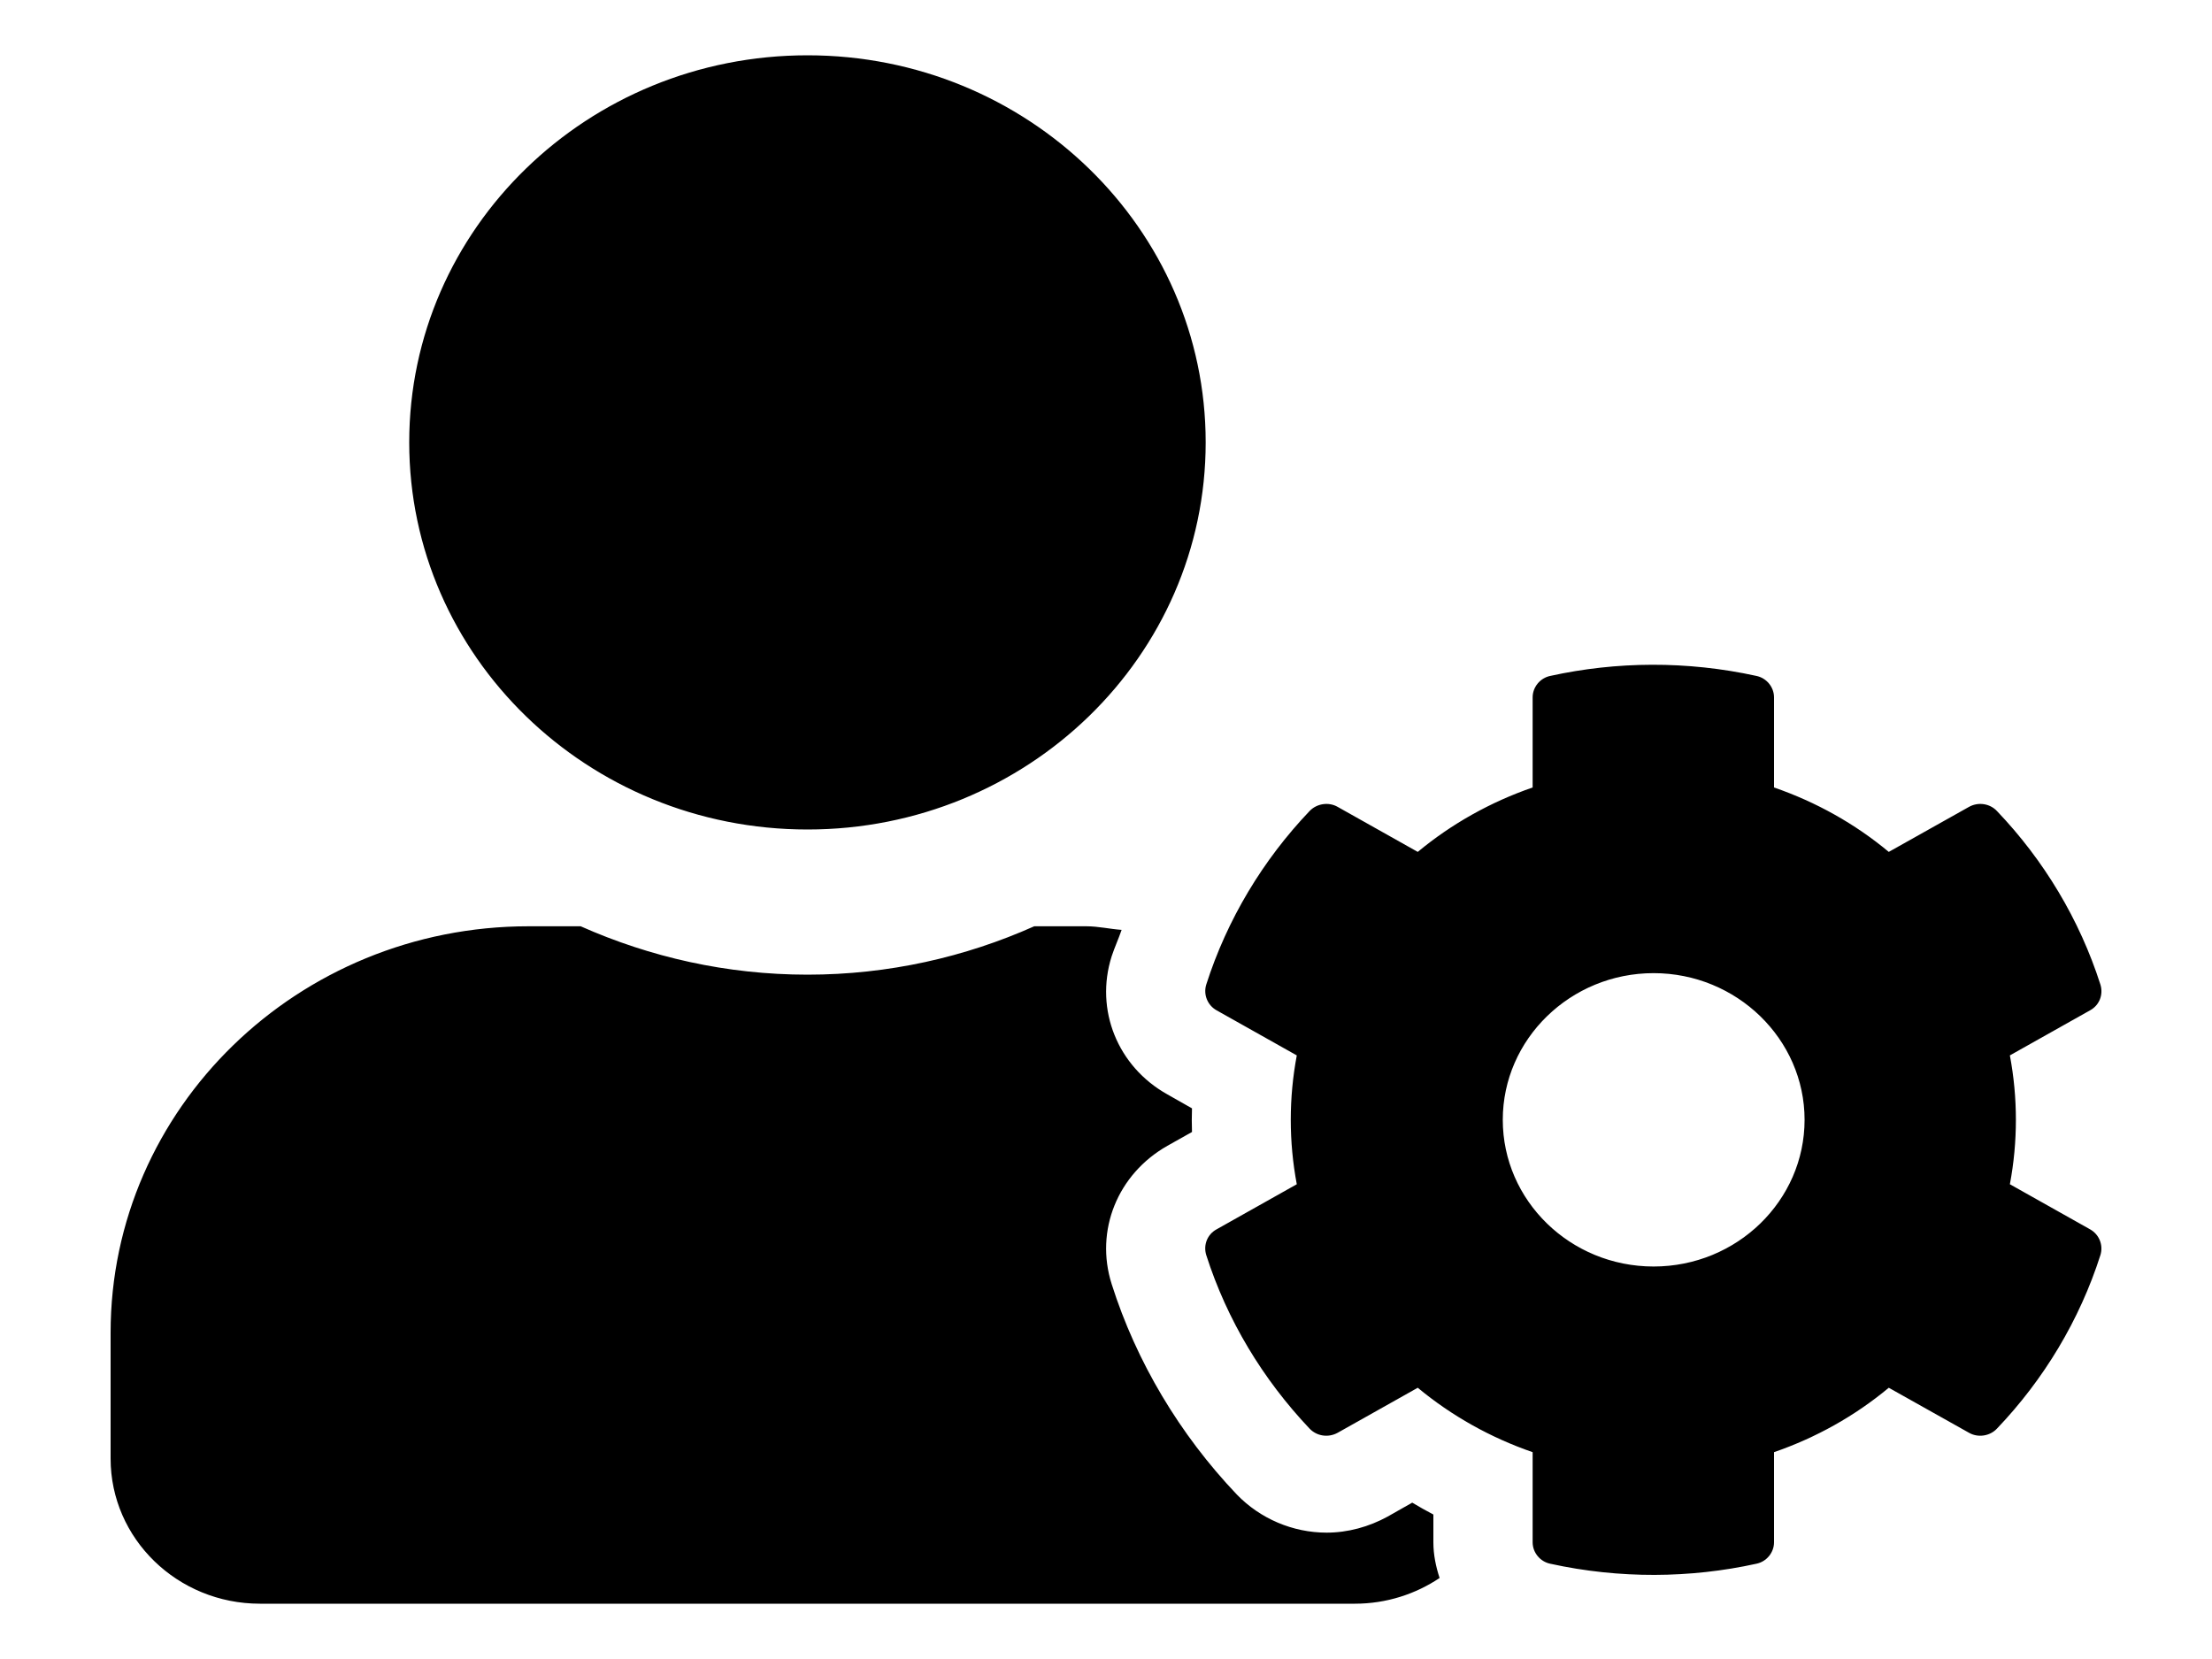 <svg width="16" height="12" viewBox="0 0 16 12" fill="none" xmlns="http://www.w3.org/2000/svg">
<path d="M14.538 8.566C14.596 8.258 14.596 7.942 14.538 7.634L15.118 7.308C15.186 7.271 15.215 7.194 15.193 7.122C15.042 6.65 14.783 6.221 14.445 5.867C14.394 5.812 14.31 5.799 14.243 5.836L13.662 6.162C13.417 5.958 13.136 5.801 12.832 5.696V5.044C12.832 4.97 12.778 4.904 12.704 4.889C12.202 4.779 11.691 4.784 11.214 4.889C11.14 4.904 11.086 4.97 11.086 5.044V5.696C10.782 5.801 10.501 5.958 10.255 6.162L9.675 5.836C9.61 5.799 9.524 5.812 9.472 5.867C9.135 6.221 8.876 6.65 8.725 7.122C8.703 7.194 8.734 7.271 8.8 7.308L9.38 7.634C9.322 7.942 9.322 8.258 9.38 8.566L8.8 8.892C8.732 8.929 8.703 9.006 8.725 9.078C8.876 9.55 9.135 9.977 9.472 10.333C9.524 10.388 9.607 10.401 9.675 10.364L10.255 10.038C10.501 10.242 10.782 10.399 11.086 10.504V11.156C11.086 11.23 11.14 11.296 11.214 11.311C11.716 11.421 12.227 11.416 12.704 11.311C12.778 11.296 12.832 11.23 12.832 11.156V10.504C13.136 10.399 13.417 10.242 13.662 10.038L14.243 10.364C14.308 10.401 14.394 10.388 14.445 10.333C14.783 9.979 15.042 9.55 15.193 9.078C15.215 9.006 15.184 8.929 15.118 8.892L14.538 8.566ZM11.961 9.161C11.358 9.161 10.87 8.684 10.87 8.1C10.87 7.516 11.36 7.039 11.961 7.039C12.562 7.039 13.053 7.516 13.053 8.1C13.053 8.684 12.564 9.161 11.961 9.161ZM5.841 6C7.431 6 8.721 4.747 8.721 3.2C8.721 1.653 7.431 0.4 5.841 0.4C4.25 0.4 2.96 1.653 2.96 3.2C2.96 4.747 4.25 6 5.841 6ZM10.368 10.955C10.316 10.928 10.264 10.898 10.215 10.869L10.037 10.97C9.902 11.044 9.749 11.086 9.596 11.086C9.351 11.086 9.115 10.985 8.946 10.81C8.534 10.377 8.219 9.85 8.041 9.288C7.918 8.901 8.084 8.492 8.444 8.288L8.622 8.188C8.62 8.131 8.62 8.074 8.622 8.017L8.444 7.916C8.084 7.715 7.918 7.304 8.041 6.917C8.062 6.853 8.091 6.79 8.113 6.726C8.028 6.72 7.945 6.7 7.857 6.7H7.481C6.981 6.923 6.426 7.05 5.841 7.05C5.256 7.05 4.702 6.923 4.2 6.7H3.824C2.155 6.7 0.8 8.017 0.8 9.64V10.55C0.8 11.13 1.284 11.6 1.88 11.6H9.801C10.028 11.6 10.24 11.53 10.413 11.414C10.386 11.331 10.368 11.246 10.368 11.156V10.955Z" fill="black"/>
</svg>

